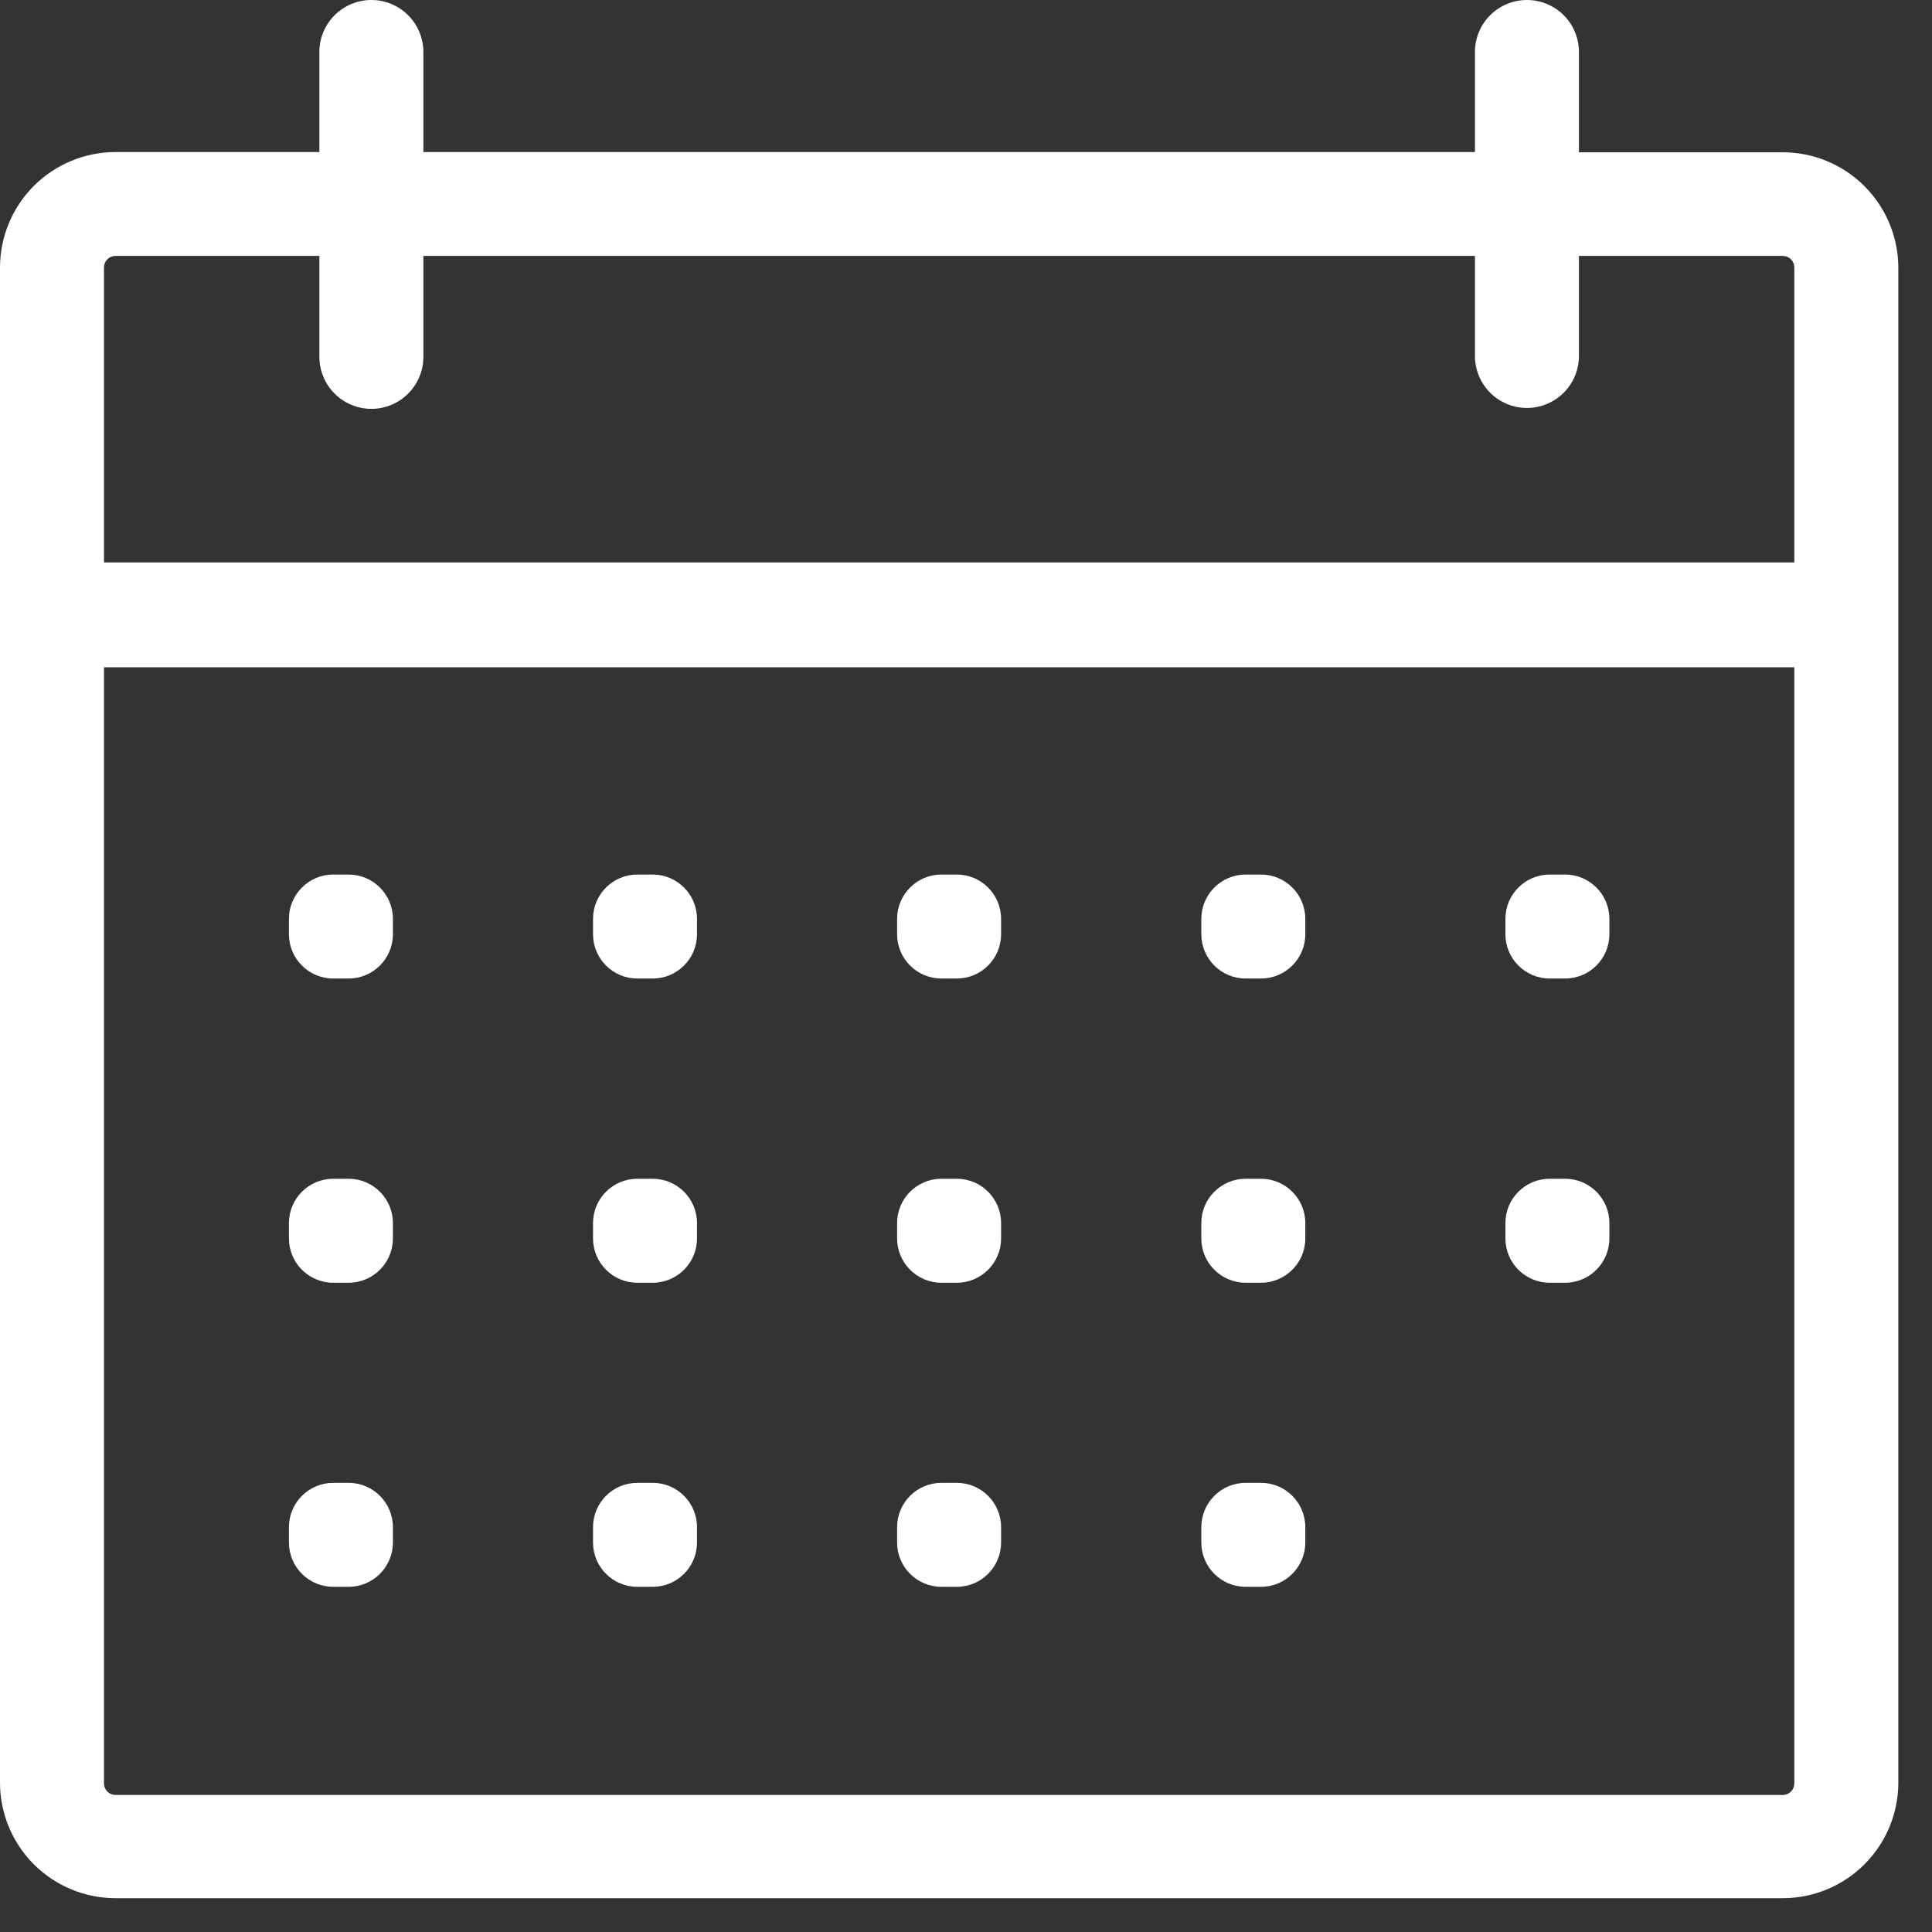 <svg xmlns="http://www.w3.org/2000/svg" width="56" height="56" viewBox="0 0 56 56" fill="none"><rect x="0" y="0" width="56" height="56" fill="#333333" stroke="none"/><path d="M51.677 4.414H45.766V1.507C45.766 1.107 45.608 0.724 45.325 0.441C45.042 0.159 44.659 0 44.259 0C43.859 0 43.476 0.159 43.193 0.441C42.911 0.724 42.752 1.107 42.752 1.507V4.407H12.272V1.507C12.272 1.107 12.113 0.724 11.83 0.441C11.548 0.159 11.164 0 10.765 0C10.365 0 9.982 0.159 9.699 0.441C9.416 0.724 9.257 1.107 9.257 1.507V4.407H3.347C2.46 4.408 1.609 4.761 0.981 5.388C0.354 6.016 0.001 6.867 0 7.754V51.673C0.001 52.56 0.354 53.411 0.981 54.039C1.609 54.666 2.46 55.019 3.347 55.02H51.677C52.564 55.019 53.415 54.666 54.042 54.039C54.67 53.411 55.023 52.56 55.024 51.673V7.761C55.023 6.874 54.67 6.023 54.042 5.396C53.415 4.768 52.564 4.415 51.677 4.414ZM10.765 11.851C11.164 11.851 11.548 11.692 11.83 11.409C12.113 11.127 12.272 10.743 12.272 10.344V7.418H42.752V10.318C42.752 10.717 42.911 11.101 43.193 11.383C43.476 11.666 43.859 11.825 44.259 11.825C44.659 11.825 45.042 11.666 45.325 11.383C45.608 11.101 45.766 10.717 45.766 10.318V7.418H51.677C51.765 7.418 51.85 7.453 51.912 7.515C51.974 7.577 52.009 7.662 52.009 7.75V16.302H3.014V7.75C3.014 7.662 3.049 7.577 3.112 7.515C3.174 7.453 3.259 7.418 3.347 7.418H9.257V10.318C9.254 10.518 9.29 10.716 9.365 10.902C9.439 11.088 9.549 11.257 9.69 11.4C9.83 11.543 9.997 11.656 10.182 11.733C10.366 11.811 10.565 11.851 10.765 11.851ZM52.009 19.342V51.695C52.009 51.783 51.974 51.868 51.912 51.93C51.85 51.993 51.765 52.028 51.677 52.028H3.347C3.259 52.028 3.174 51.993 3.112 51.93C3.049 51.868 3.014 51.783 3.014 51.695V19.342H52.009Z" fill="white"></path><path d="M10.103 25.349H9.66C8.95 25.349 8.375 25.925 8.375 26.635V27.078C8.375 27.788 8.95 28.363 9.66 28.363H10.103C10.813 28.363 11.389 27.788 11.389 27.078V26.635C11.389 25.925 10.813 25.349 10.103 25.349Z" fill="white"></path><path d="M18.918 25.349H18.474C17.764 25.349 17.189 25.925 17.189 26.635V27.078C17.189 27.788 17.764 28.363 18.474 28.363H18.918C19.628 28.363 20.203 27.788 20.203 27.078V26.635C20.203 25.925 19.628 25.349 18.918 25.349Z" fill="white"></path><path d="M27.732 25.349H27.288C26.578 25.349 26.003 25.925 26.003 26.635V27.078C26.003 27.788 26.578 28.363 27.288 28.363H27.732C28.442 28.363 29.017 27.788 29.017 27.078V26.635C29.017 25.925 28.442 25.349 27.732 25.349Z" fill="white"></path><path d="M36.549 25.349H36.106C35.396 25.349 34.821 25.925 34.821 26.635V27.078C34.821 27.788 35.396 28.363 36.106 28.363H36.549C37.259 28.363 37.835 27.788 37.835 27.078V26.635C37.835 25.925 37.259 25.349 36.549 25.349Z" fill="white"></path><path d="M45.364 25.349H44.92C44.21 25.349 43.635 25.925 43.635 26.635V27.078C43.635 27.788 44.21 28.363 44.92 28.363H45.364C46.074 28.363 46.649 27.788 46.649 27.078V26.635C46.649 25.925 46.074 25.349 45.364 25.349Z" fill="white"></path><path d="M10.103 34.167H9.66C8.95 34.167 8.375 34.742 8.375 35.452V35.896C8.375 36.606 8.95 37.181 9.66 37.181H10.103C10.813 37.181 11.389 36.606 11.389 35.896V35.452C11.389 34.742 10.813 34.167 10.103 34.167Z" fill="white"></path><path d="M18.918 34.167H18.474C17.764 34.167 17.189 34.742 17.189 35.452V35.896C17.189 36.606 17.764 37.181 18.474 37.181H18.918C19.628 37.181 20.203 36.606 20.203 35.896V35.452C20.203 34.742 19.628 34.167 18.918 34.167Z" fill="white"></path><path d="M27.732 34.167H27.288C26.578 34.167 26.003 34.742 26.003 35.452V35.896C26.003 36.606 26.578 37.181 27.288 37.181H27.732C28.442 37.181 29.017 36.606 29.017 35.896V35.452C29.017 34.742 28.442 34.167 27.732 34.167Z" fill="white"></path><path d="M36.549 34.167H36.106C35.396 34.167 34.821 34.742 34.821 35.452V35.896C34.821 36.606 35.396 37.181 36.106 37.181H36.549C37.259 37.181 37.835 36.606 37.835 35.896V35.452C37.835 34.742 37.259 34.167 36.549 34.167Z" fill="white"></path><path d="M10.103 42.981H9.66C8.95 42.981 8.375 43.556 8.375 44.267V44.71C8.375 45.42 8.95 45.995 9.66 45.995H10.103C10.813 45.995 11.389 45.42 11.389 44.71V44.267C11.389 43.556 10.813 42.981 10.103 42.981Z" fill="white"></path><path d="M18.918 42.981H18.474C17.764 42.981 17.189 43.556 17.189 44.267V44.71C17.189 45.42 17.764 45.995 18.474 45.995H18.918C19.628 45.995 20.203 45.42 20.203 44.71V44.267C20.203 43.556 19.628 42.981 18.918 42.981Z" fill="white"></path><path d="M27.732 42.981H27.288C26.578 42.981 26.003 43.556 26.003 44.267V44.71C26.003 45.42 26.578 45.995 27.288 45.995H27.732C28.442 45.995 29.017 45.42 29.017 44.71V44.267C29.017 43.556 28.442 42.981 27.732 42.981Z" fill="white"></path><path d="M36.549 42.981H36.106C35.396 42.981 34.821 43.556 34.821 44.267V44.71C34.821 45.42 35.396 45.995 36.106 45.995H36.549C37.259 45.995 37.835 45.42 37.835 44.71V44.267C37.835 43.556 37.259 42.981 36.549 42.981Z" fill="white"></path><path d="M45.364 34.167H44.92C44.21 34.167 43.635 34.742 43.635 35.452V35.896C43.635 36.606 44.21 37.181 44.92 37.181H45.364C46.074 37.181 46.649 36.606 46.649 35.896V35.452C46.649 34.742 46.074 34.167 45.364 34.167Z" fill="white"></path></svg>